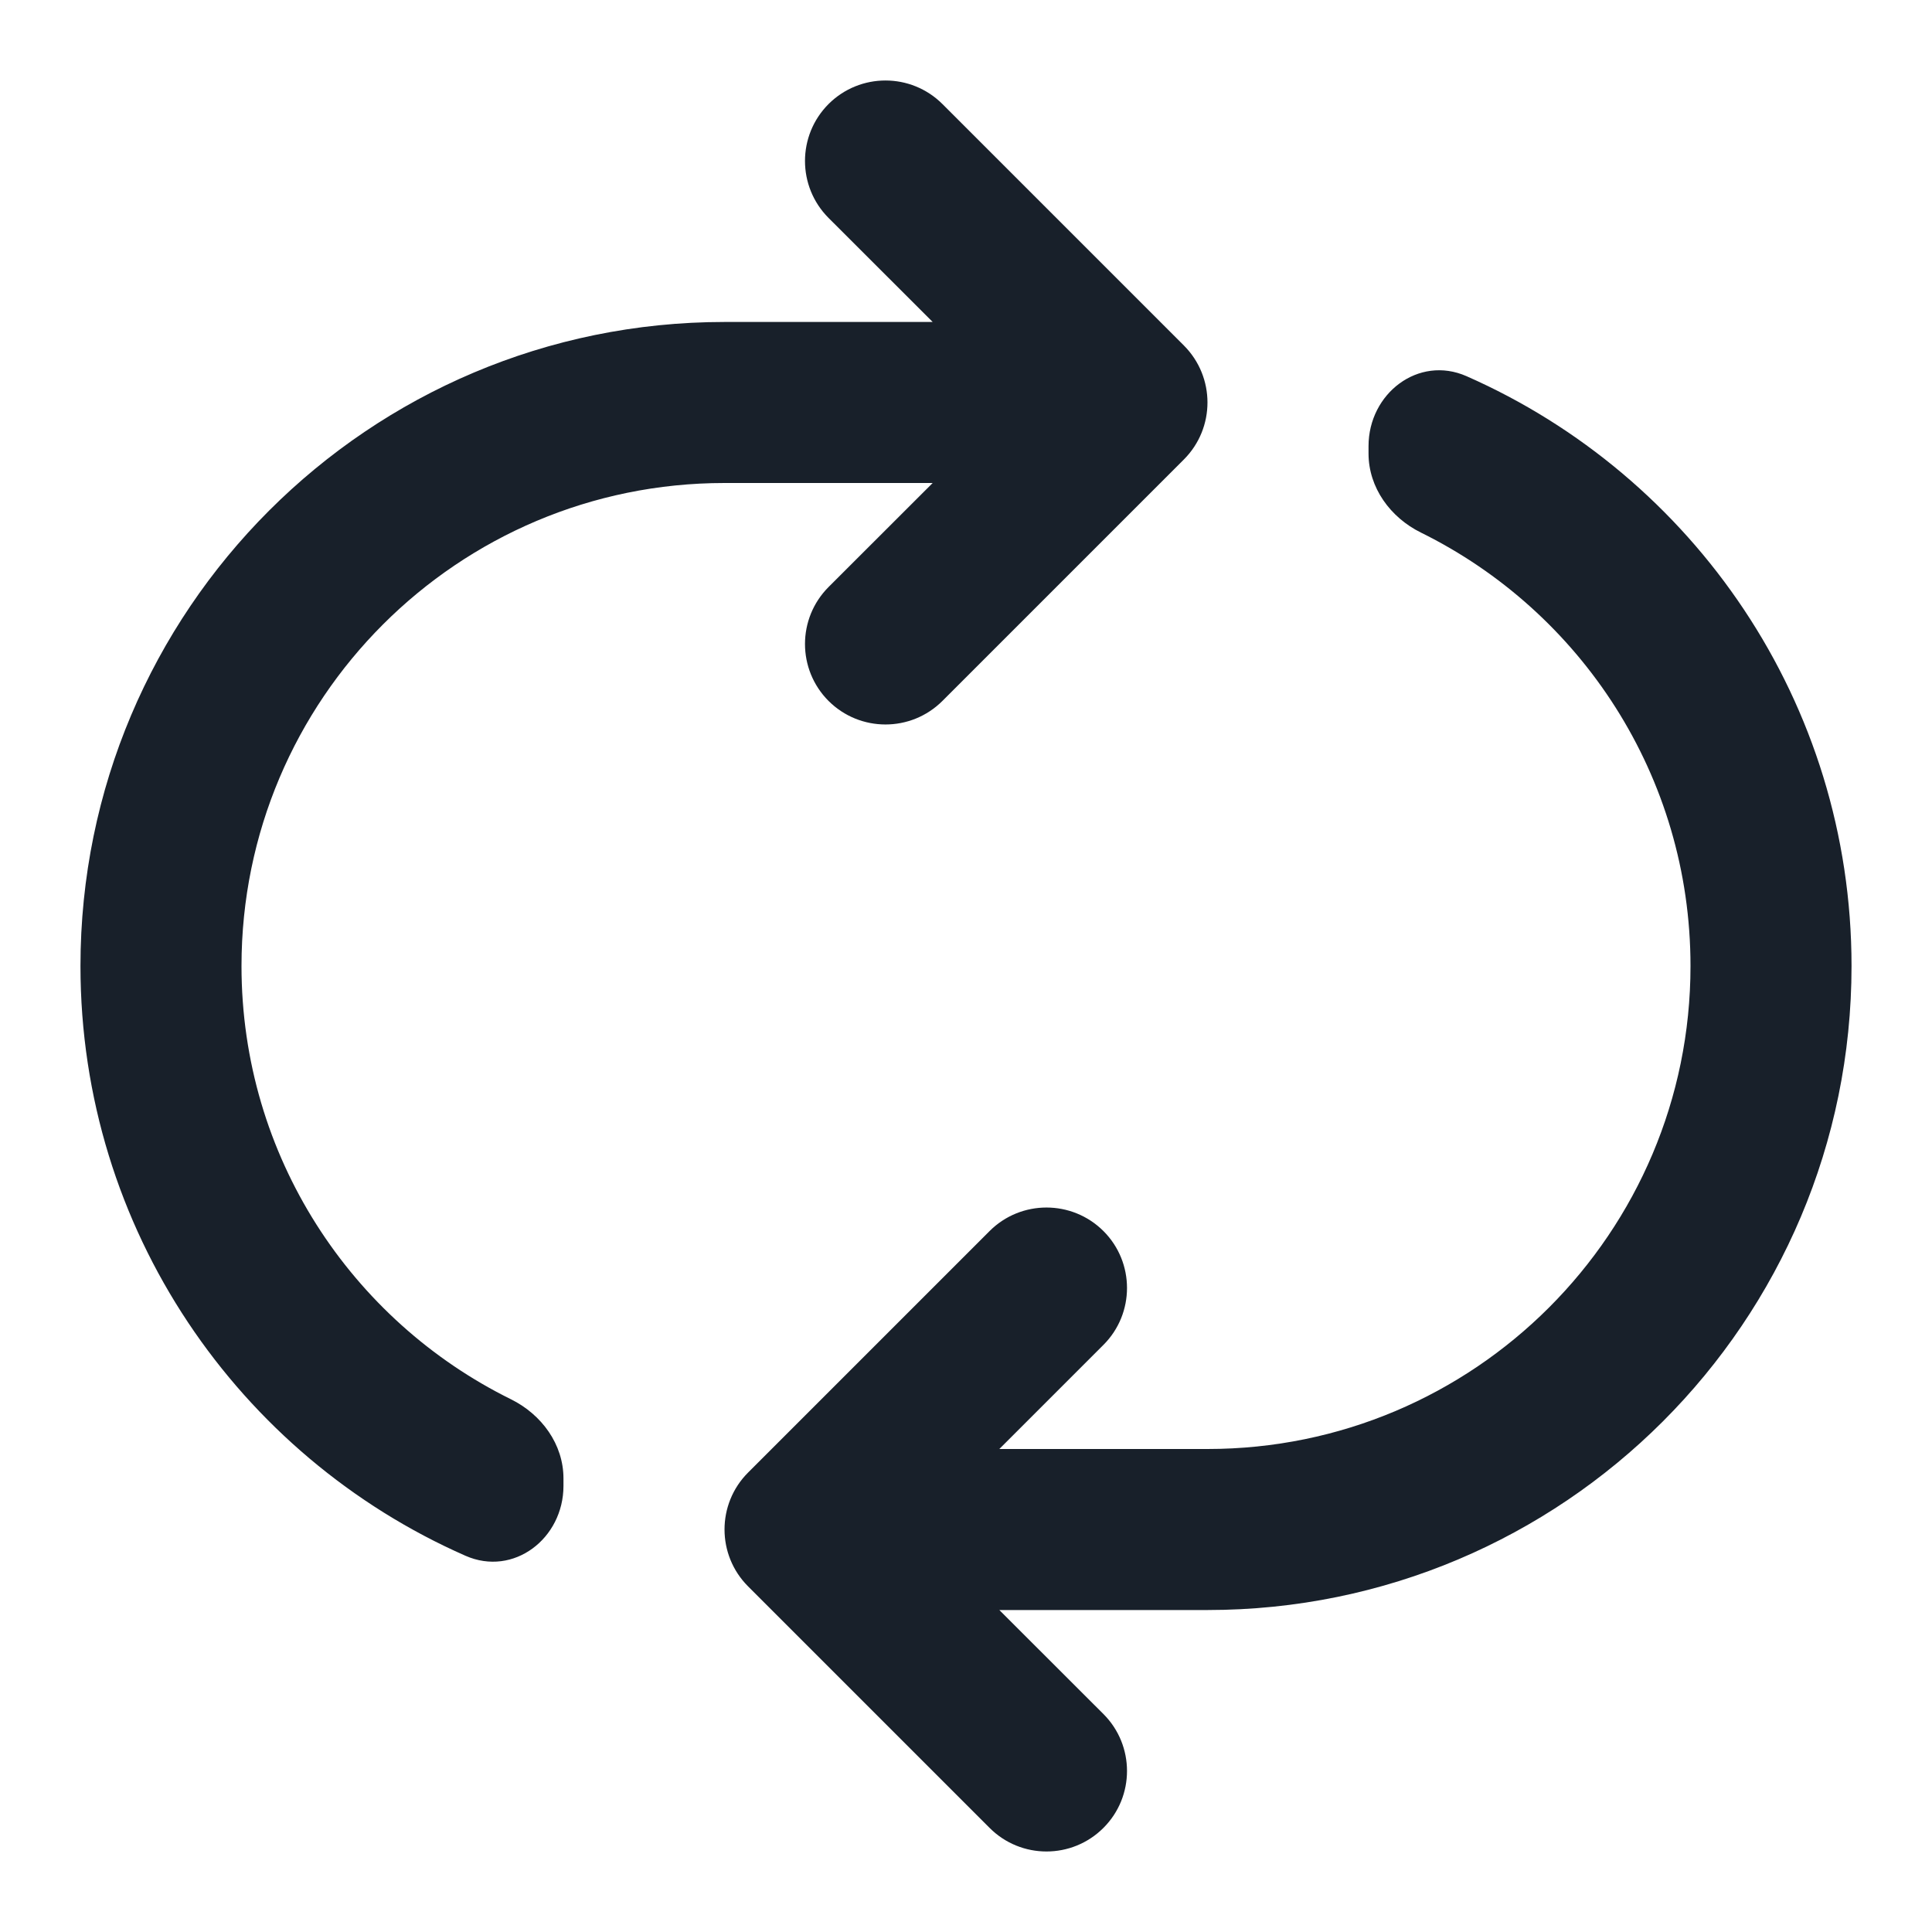 <svg width="20" height="20" viewBox="0 0 20 20" fill="none" xmlns="http://www.w3.org/2000/svg">
<g clip-path="url(#clip0_2266_38242)">
<path fill-rule="evenodd" clip-rule="evenodd" d="M8.577 1.077C8.903 0.752 9.43 0.752 9.756 1.077L12.256 3.577C12.581 3.903 12.581 4.43 12.256 4.756L9.756 7.256C9.43 7.581 8.903 7.581 8.577 7.256C8.252 6.93 8.252 6.403 8.577 6.077L9.655 5H7.5C4.739 5 2.5 7.238 2.5 10C2.5 11.968 3.637 13.671 5.291 14.486C5.607 14.643 5.833 14.951 5.833 15.305V15.382C5.833 15.926 5.317 16.325 4.818 16.105C2.472 15.073 0.833 12.728 0.833 10C0.833 6.318 3.818 3.333 7.5 3.333H9.655L8.577 2.256C8.252 1.93 8.252 1.403 8.577 1.077ZM10.345 16.667L11.423 17.744C11.748 18.069 11.748 18.597 11.423 18.922C11.097 19.248 10.569 19.248 10.244 18.922L7.744 16.422C7.419 16.097 7.419 15.569 7.744 15.244L10.244 12.744C10.569 12.419 11.097 12.419 11.423 12.744C11.748 13.069 11.748 13.597 11.423 13.922L10.345 15H12.5C15.261 15 17.5 12.761 17.5 10C17.5 8.032 16.363 6.329 14.709 5.513C14.393 5.357 14.167 5.048 14.167 4.695V4.618C14.167 4.074 14.683 3.675 15.181 3.894C17.528 4.927 19.167 7.272 19.167 10C19.167 13.682 16.182 16.667 12.5 16.667H10.345Z" fill="#18202A"/>
</g>
<defs>
<clipPath id="clip0_2266_38242">
<rect width="20" height="20" fill="white"/>
</clipPath>
</defs>
</svg>
